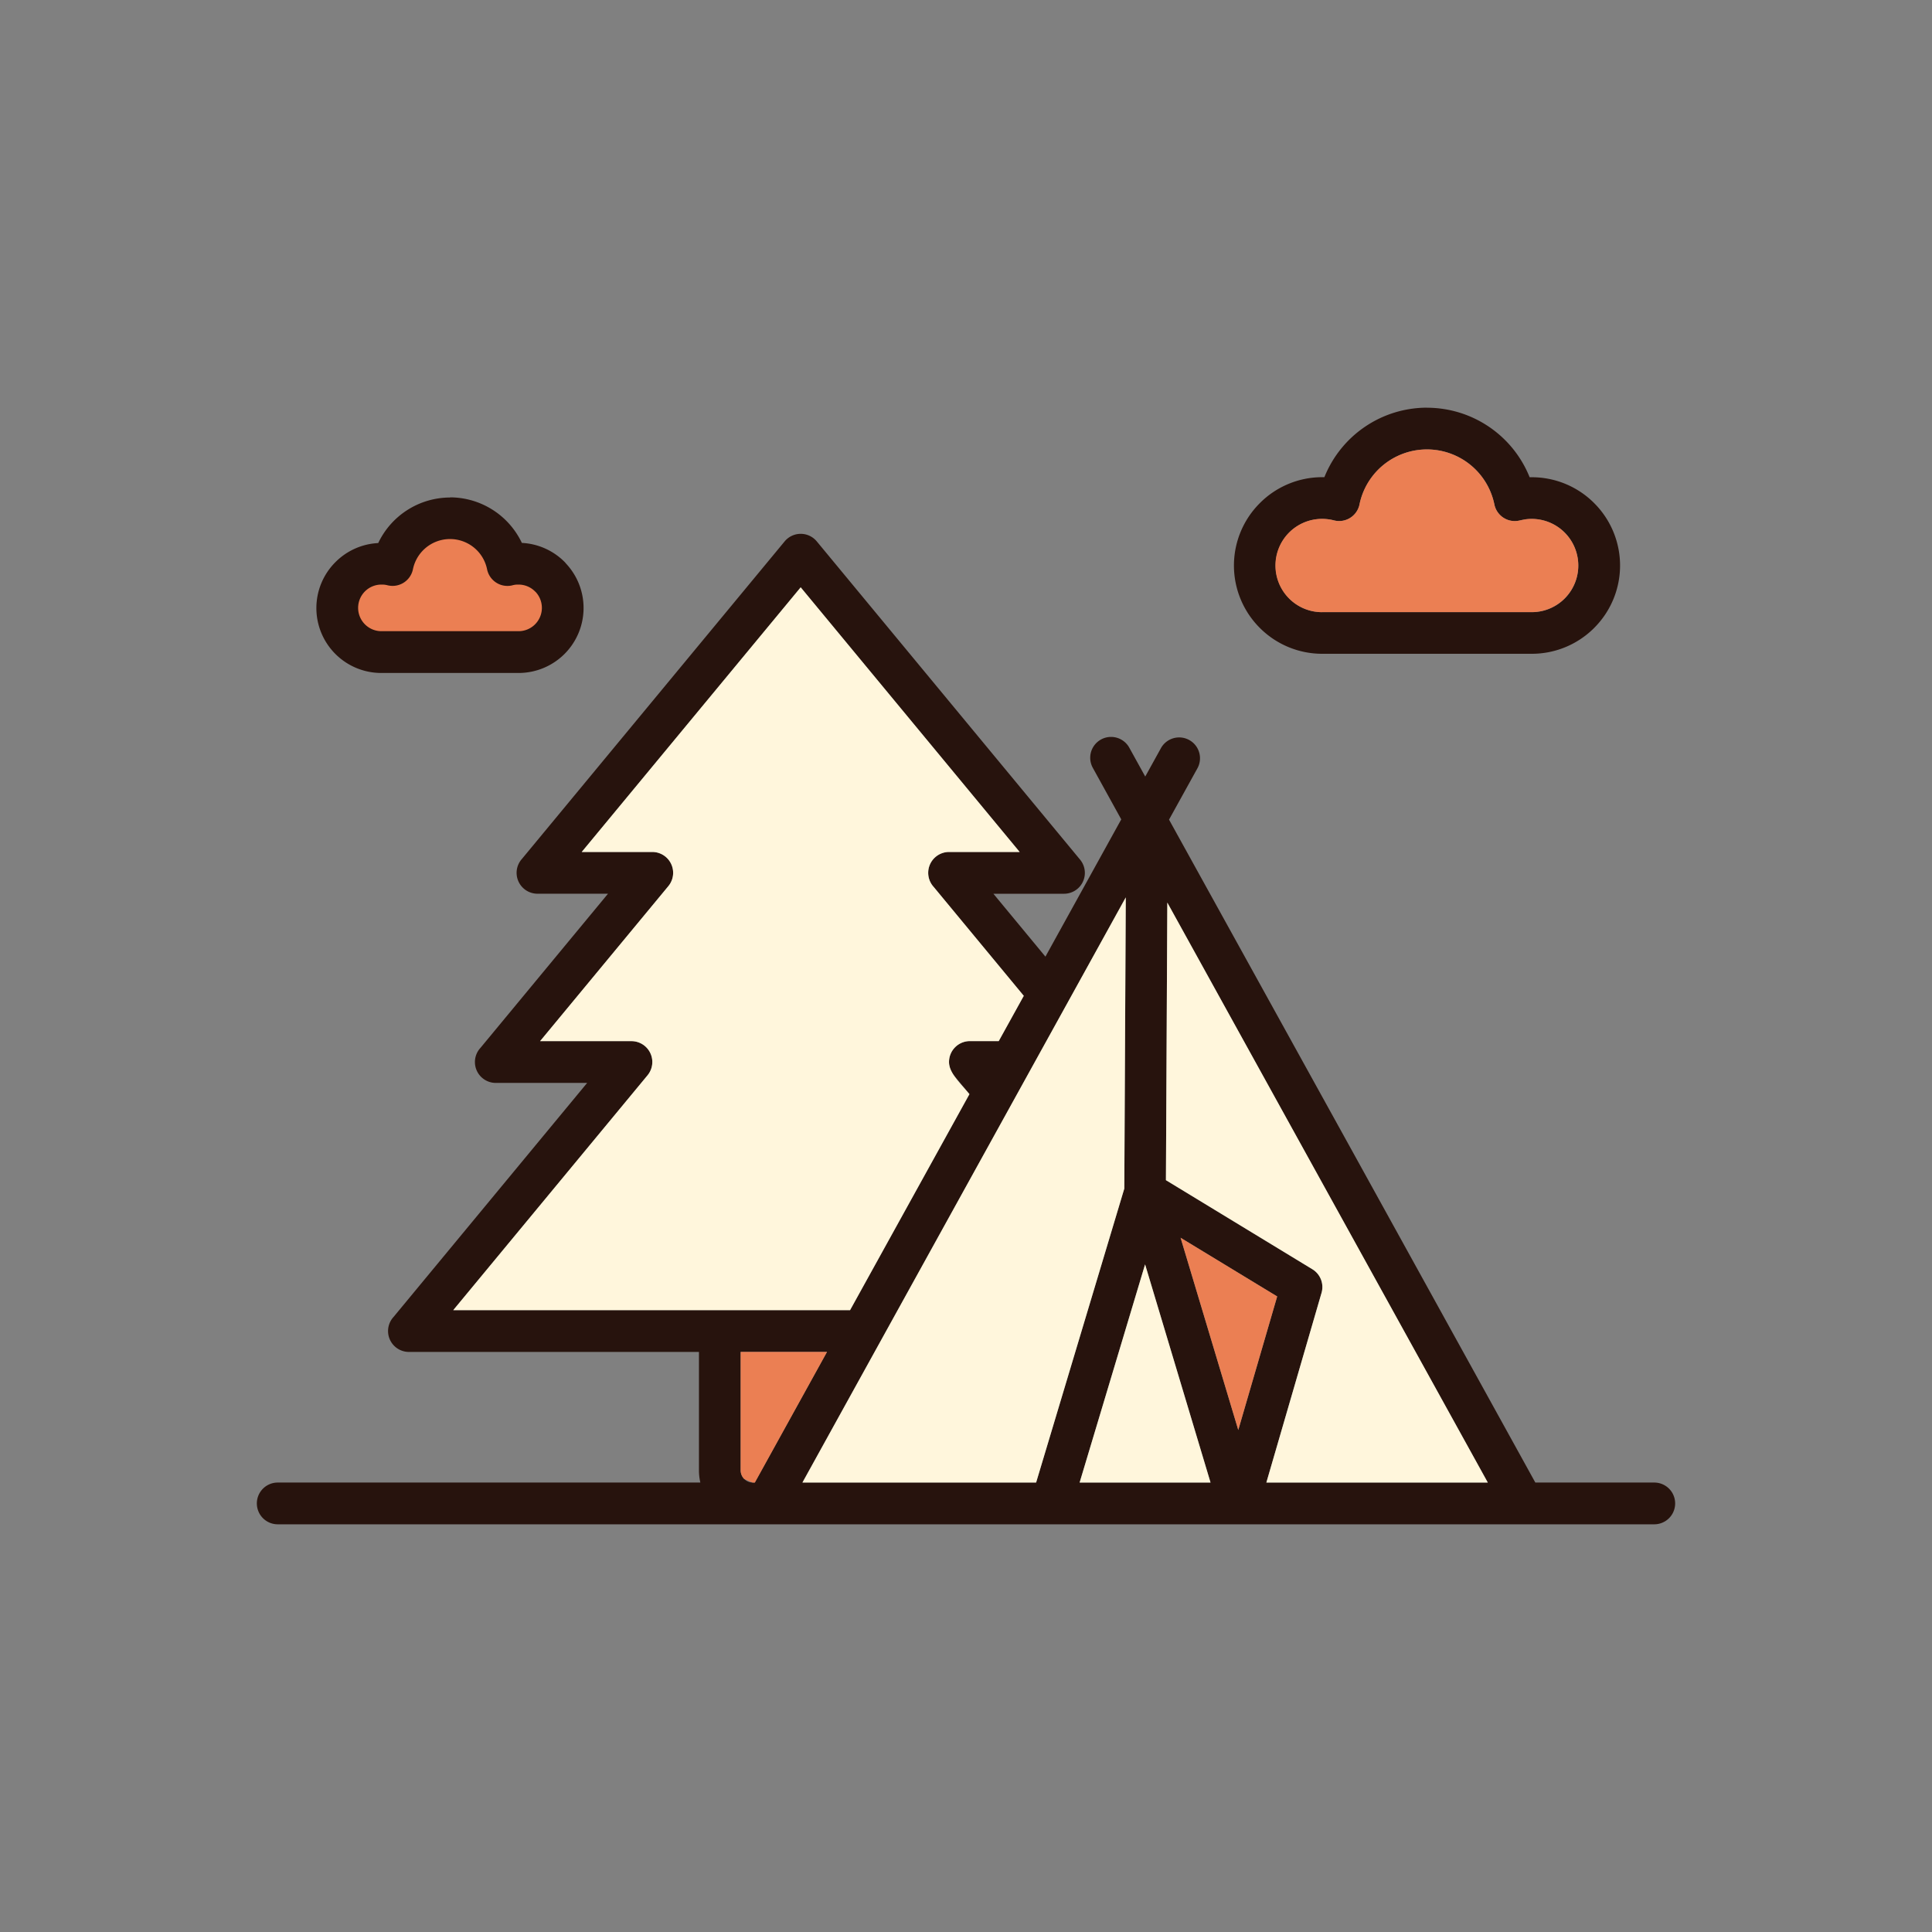 <svg xmlns="http://www.w3.org/2000/svg" data-name="Layer 1" viewBox="0 0 128 128"><rect x="0" y="0" width="128" height="128" fill="#808080" stroke="none"/><path fill="#eb7f53" fill-rule="evenodd" d="M36.261 41.119a1.93 1.93 0 01-1.9 1.237h-9.085a2.039 2.039 0 01-1.458-.6 2.139 2.139 0 01-.625-1.5A2.042 2.042 0 0123.8 38.8l.24-.142 1.487-.4h.268l.031.007a.827.827 0 00.619-.1.871.871 0 00.379-.533v-.018a3 3 0 01.616-1.306 3.082 3.082 0 012.992-1.063 3.008 3.008 0 011.3.621 3.06 3.06 0 01.682.785 3.017 3.017 0 01.378.964.842.842 0 00.991.655l.26-.053.057-.017a1.941 1.941 0 012.046 1.008 2.281 2.281 0 01.119 1.91z"/><path fill="#27130d" d="M71.528 98.223H80.2L75.865 83.77zm10.511-3.482l2.577-8.848-6.4-3.887zm-4.793-16.549l9.7 5.9a1.378 1.378 0 01.61 1.561L83.9 98.223h14.67L87.176 77.609 77.338 59.8zM56.319 86.8l5.815-10.52 2.093-3.788-.99-1.2a1.383 1.383 0 011.021-2.316h1.91l1.659-3-5.743-6.941-.227-.275a1.383 1.383 0 011.022-2.315h4.675l-6.849-8.278-7.658-9.255-7.657 9.255-6.849 8.278h4.676a1.381 1.381 0 011.064 2.262l-.27.326-8.226 9.947h6.054a1.381 1.381 0 011.061 2.263l-1.768 2.137L30.03 86.8h26.289zm2.065 1.972a1.371 1.371 0 01-.085.154l-5.135 9.294h15.481l5.843-19.477.1-19.291-3.862 6.99a1.88 1.88 0 01-.048.087l-2.488 4.498-.01.019-1.06 1.92a1.436 1.436 0 01-.043.078l-2.523 4.566zm-8.517 9.448h.142l4.782-8.654H49.07v7.847a.806.806 0 00.238.569.8.8 0 00.559.241zM97.423 30.8a4.561 4.561 0 00-7.349 2.617l-.017.07a1.378 1.378 0 01-1.68.988 3.234 3.234 0 00-.292-.061L88 34.405a3.225 3.225 0 00-.4-.025 3.074 3.074 0 00-2.183.9l-.006.006a3.1 3.1 0 000 4.366l.006.006a3.074 3.074 0 002.183.9h13.878a3.074 3.074 0 002.183-.9l.006-.006a3.1 3.1 0 000-4.366l-.006-.006a3.074 3.074 0 00-2.183-.9 3.229 3.229 0 00-.4.025 3.047 3.047 0 00-.376.073l-.07.016a1.378 1.378 0 01-1.626-1.075 4.555 4.555 0 00-1.583-2.619zm-2.881-3.787a7.332 7.332 0 016.8 4.605h.144a5.835 5.835 0 014.133 1.715l.005.006a5.839 5.839 0 01-.005 8.261l-.005.006a5.837 5.837 0 01-4.128 1.709H87.6a5.836 5.836 0 01-4.133-1.714l-.006-.006a5.839 5.839 0 01.006-8.261l.006-.006a5.836 5.836 0 014.127-1.714h.144a7.332 7.332 0 016.8-4.605zM31.4 36.277a2.509 2.509 0 00-4.042 1.438l-.015.065a1.377 1.377 0 01-1.674.994 1.568 1.568 0 00-.2-.037 1.943 1.943 0 00-.2-.007 1.539 1.539 0 00-1.091.452 1.545 1.545 0 001.094 2.636h9.082a1.547 1.547 0 001.146-2.586l-.053-.05a1.538 1.538 0 00-1.091-.452 1.941 1.941 0 00-.2.007c-.053.007-.1.016-.152.027s-.072.019-.108.027a1.378 1.378 0 01-1.626-1.075 2.5 2.5 0 00-.87-1.439zm-1.585-3.326a5.28 5.28 0 014.76 3.018 4.3 4.3 0 012.828 1.257.855.855 0 01.087.1 4.306 4.306 0 01-3.133 7.26h-9.081a4.3 4.3 0 01-3.046-7.35 4.3 4.3 0 012.828-1.257 5.28 5.28 0 014.76-3.018zM18.4 100.989a1.383 1.383 0 010-2.766h28a3.549 3.549 0 01-.092-.807v-7.847H27.093a1.383 1.383 0 01-1.021-2.316L38.9 71.746h-6.052a1.383 1.383 0 01-1.021-2.316l8.455-10.219H35.6a1.383 1.383 0 01-1.016-2.311l8.679-10.49 8.722-10.542a1.382 1.382 0 011.945-.183 1.416 1.416 0 01.183.183l8.722 10.542 8.722 10.541a1.381 1.381 0 01-1.064 2.262h-4.678l3.447 4.167 5.024-9.094-1.886-3.418a1.38 1.38 0 012.42-1.329l1.055 1.91 1.056-1.91a1.381 1.381 0 012.42 1.329l-1.9 3.435 1.841 3.331L89.6 76.28l12.12 21.943h7.88a1.383 1.383 0 010 2.766H18.4z"/><path fill="#fff6dc" fill-rule="evenodd" d="M87.558 85.648L83.9 98.223h14.67L77.338 59.8l-.092 18.388 9.7 5.9a1.38 1.38 0 01.612 1.56z"/><path fill="#eb7f53" fill-rule="evenodd" d="M82.039 94.741l2.577-8.848-6.397-3.887 3.82 12.735z"/><path fill="#fff6dc" fill-rule="evenodd" d="M68.645 98.223l5.843-19.476.096-19.291-16.2 29.319-.085.154-5.135 9.294h15.481zM75.865 83.77l-4.337 14.453h8.673L75.865 83.77zM56.319 86.8l7.908-14.311c-.588-.711-1.352-1.4-1.352-2.13a1.383 1.383 0 011.383-1.383h1.91l1.659-3-5.97-7.216a1.383 1.383 0 011.022-2.315h4.675L53.048 38.912 38.542 56.445h4.676a1.383 1.383 0 011.064 2.262l-8.5 10.271h6.054a1.383 1.383 0 011.064 2.265L30.03 86.8z"/><path fill="#eb7f53" fill-rule="evenodd" d="M54.791 89.569H49.07v7.847a.827.827 0 00.236.572l.562.236h.142zM87.6 40.555h13.878a3.088 3.088 0 10-.4-6.15l-.446.089a1.378 1.378 0 01-1.626-1.075 4.563 4.563 0 00-8.952.07 1.378 1.378 0 01-1.68.988 3.091 3.091 0 10-.775 6.081z"/></svg>